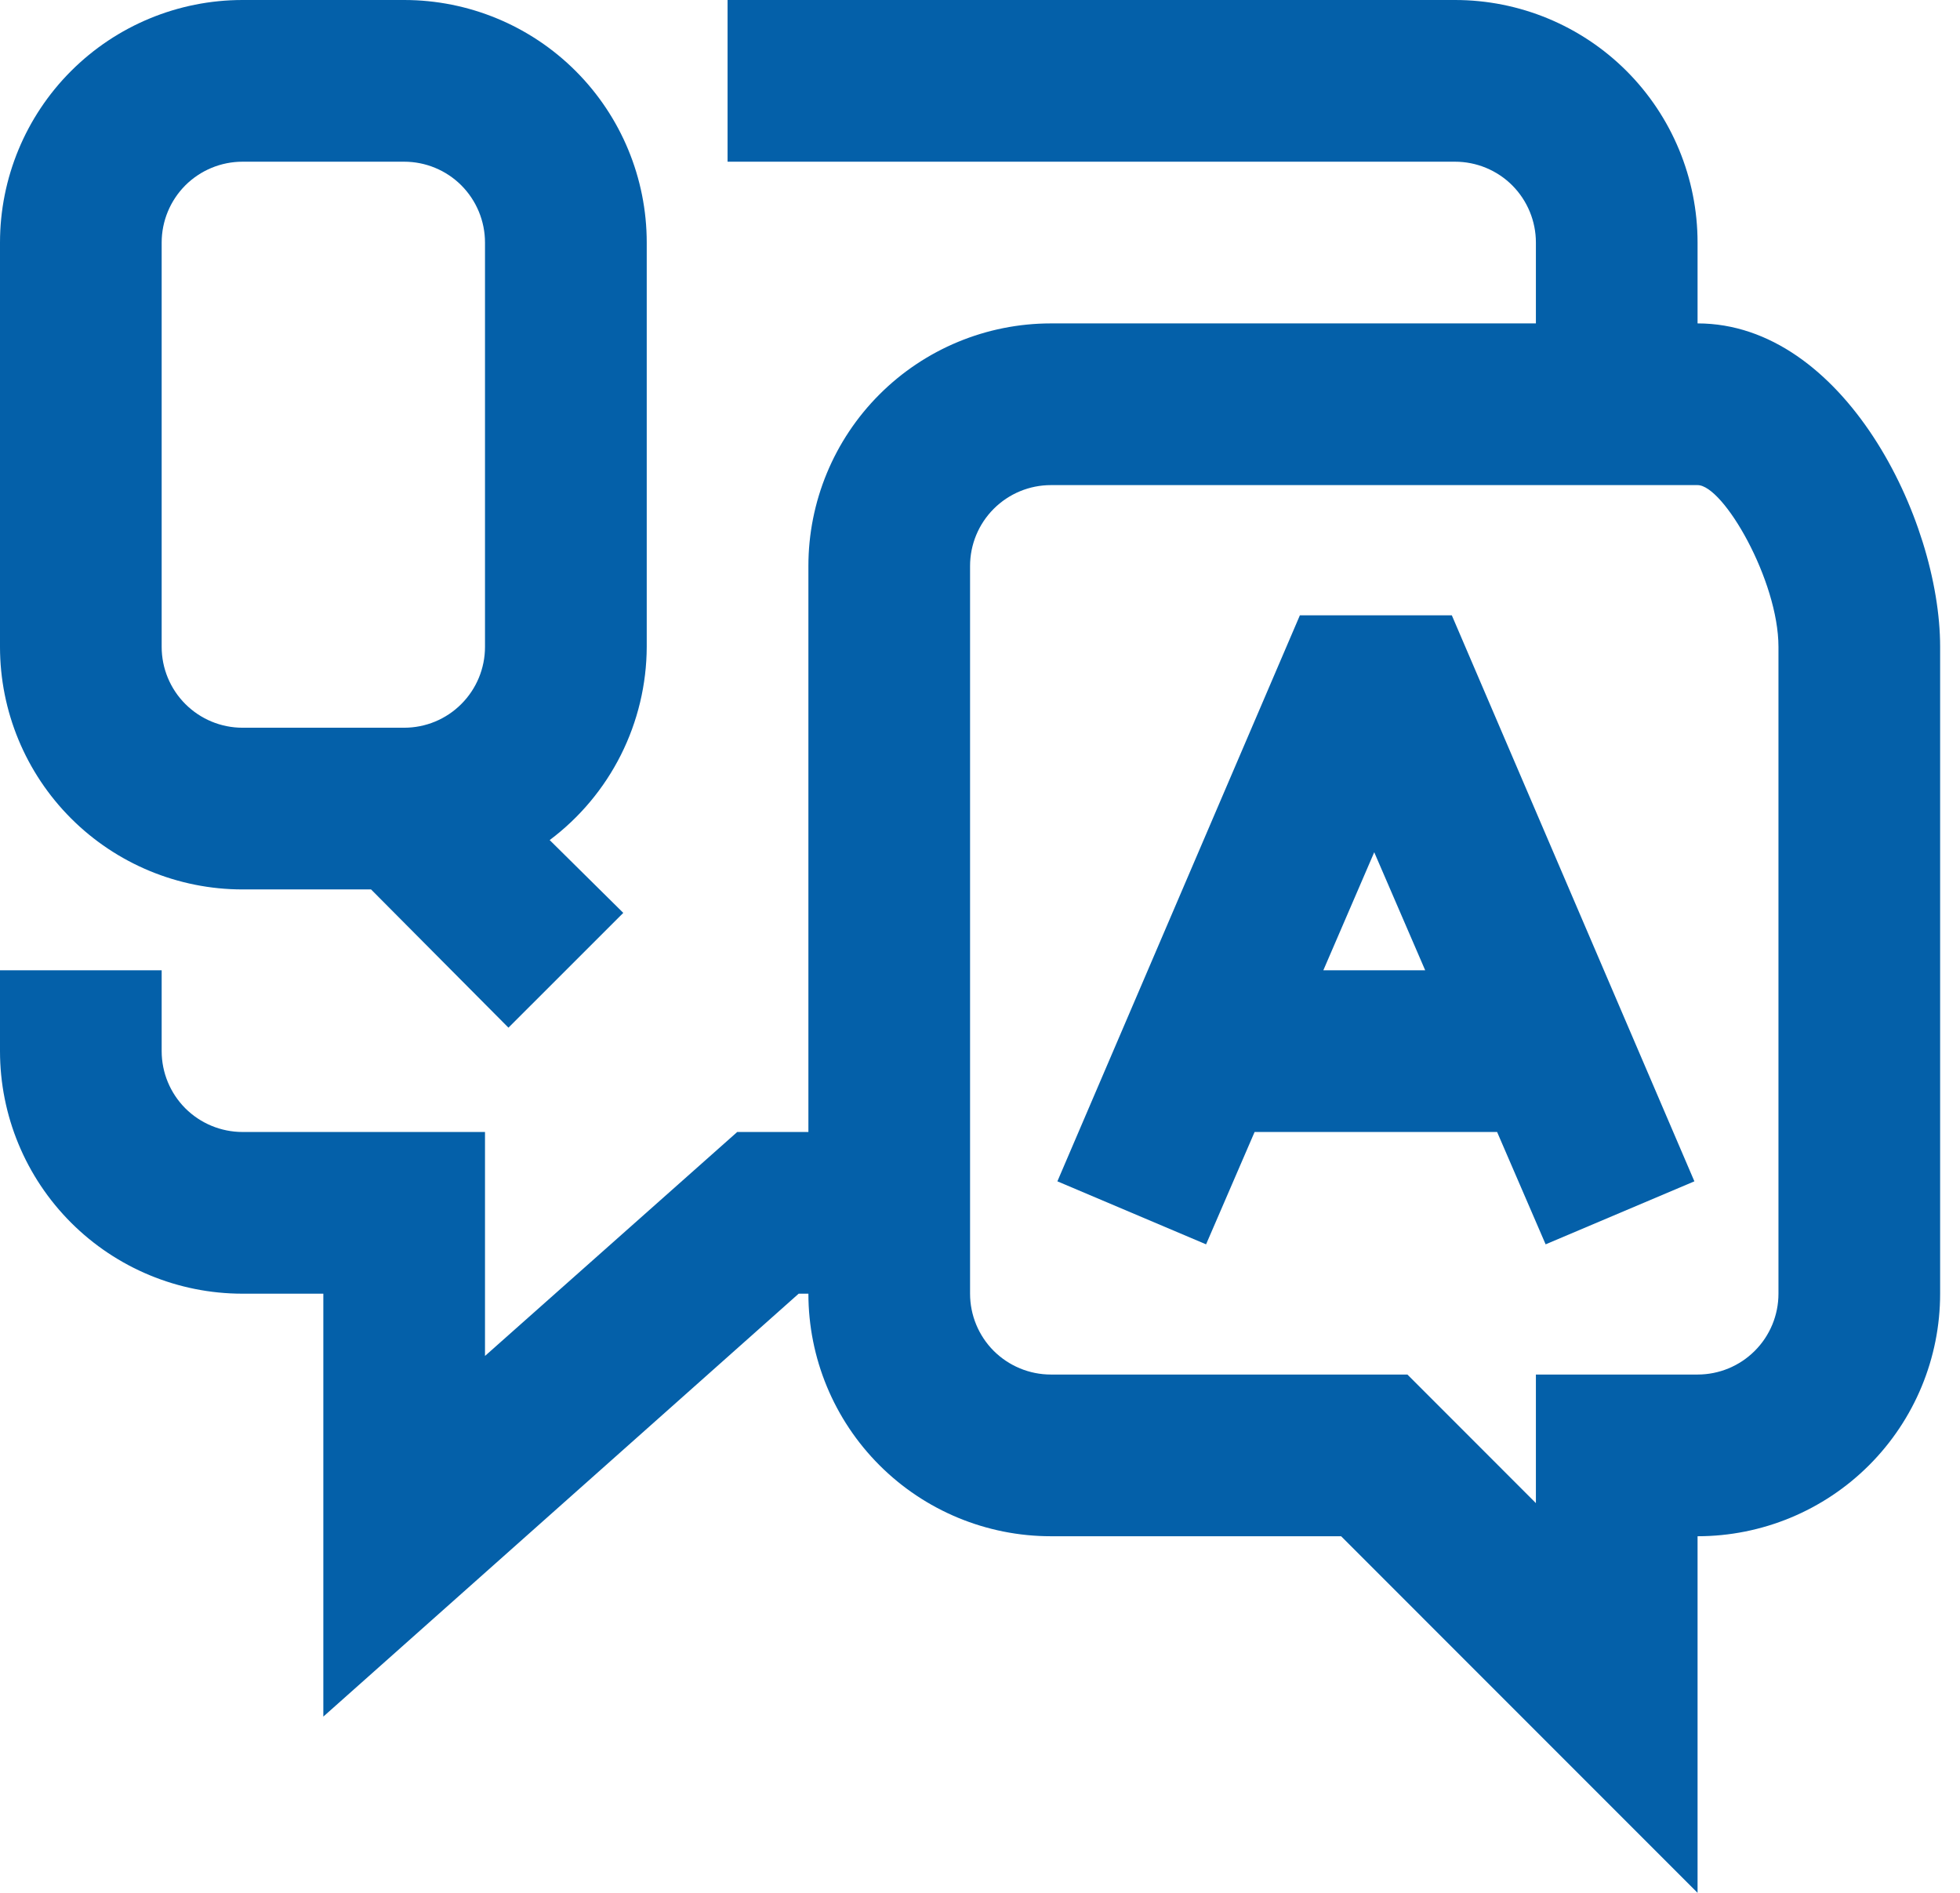 <svg width="29" height="28" viewBox="0 0 29 28" fill="none" xmlns="http://www.w3.org/2000/svg">
<path d="M25.117 4.784V3.588C25.117 2.637 24.739 1.724 24.067 1.051C23.394 0.378 22.481 0 21.529 0L10.765 0V2.392H21.529C21.846 2.392 22.151 2.518 22.375 2.742C22.599 2.967 22.725 3.271 22.725 3.588V4.784H15.549C14.597 4.784 13.685 5.162 13.012 5.835C12.339 6.508 11.961 7.421 11.961 8.372V16.745H10.908L7.176 20.058V16.745H3.588C3.271 16.745 2.967 16.619 2.742 16.395C2.518 16.17 2.392 15.866 2.392 15.549V14.353H0V15.549C0 16.501 0.378 17.413 1.051 18.086C1.724 18.759 2.637 19.137 3.588 19.137H4.784V25.393L11.817 19.137H11.961C11.961 20.089 12.339 21.001 13.012 21.674C13.685 22.347 14.597 22.725 15.549 22.725H19.843L25.117 28V22.725C26.069 22.725 26.982 22.347 27.655 21.674C28.328 21.001 28.706 20.089 28.706 19.137V9.569C28.706 7.667 27.27 4.784 25.117 4.784ZM26.314 19.137C26.314 19.454 26.188 19.759 25.963 19.983C25.739 20.207 25.435 20.333 25.117 20.333H22.725V22.235L20.824 20.333H15.549C15.232 20.333 14.928 20.207 14.703 19.983C14.479 19.759 14.353 19.454 14.353 19.137V16.745V8.372C14.353 8.055 14.479 7.751 14.703 7.527C14.928 7.302 15.232 7.176 15.549 7.176H25.117C25.5 7.176 26.314 8.588 26.314 9.569V19.137Z" fill="#0460A9"/>
<path d="M19.233 9.102L15.645 17.475L17.845 18.407L18.563 16.745H22.151L22.869 18.407L25.07 17.475L21.481 9.102H19.233ZM19.58 14.353L20.333 12.607L21.087 14.353H19.58Z" fill="#0460A9"/>
<path d="M9.569 9.569V3.588C9.569 2.637 9.191 1.724 8.518 1.051C7.845 0.378 6.932 0 5.98 0L3.588 0C2.637 0 1.724 0.378 1.051 1.051C0.378 1.724 0 2.637 0 3.588L0 9.569C0 10.52 0.378 11.433 1.051 12.106C1.724 12.779 2.637 13.157 3.588 13.157H5.49L7.523 15.202L9.222 13.504L8.133 12.427C8.577 12.094 8.938 11.663 9.187 11.167C9.436 10.671 9.567 10.124 9.569 9.569V9.569ZM2.392 9.569V3.588C2.392 3.271 2.518 2.967 2.742 2.742C2.967 2.518 3.271 2.392 3.588 2.392H5.98C6.298 2.392 6.602 2.518 6.826 2.742C7.05 2.967 7.176 3.271 7.176 3.588V9.569C7.176 9.886 7.05 10.19 6.826 10.414C6.602 10.639 6.298 10.765 5.98 10.765H3.588C3.271 10.765 2.967 10.639 2.742 10.414C2.518 10.19 2.392 9.886 2.392 9.569V9.569Z" fill="#0460A9"/>
</svg>
